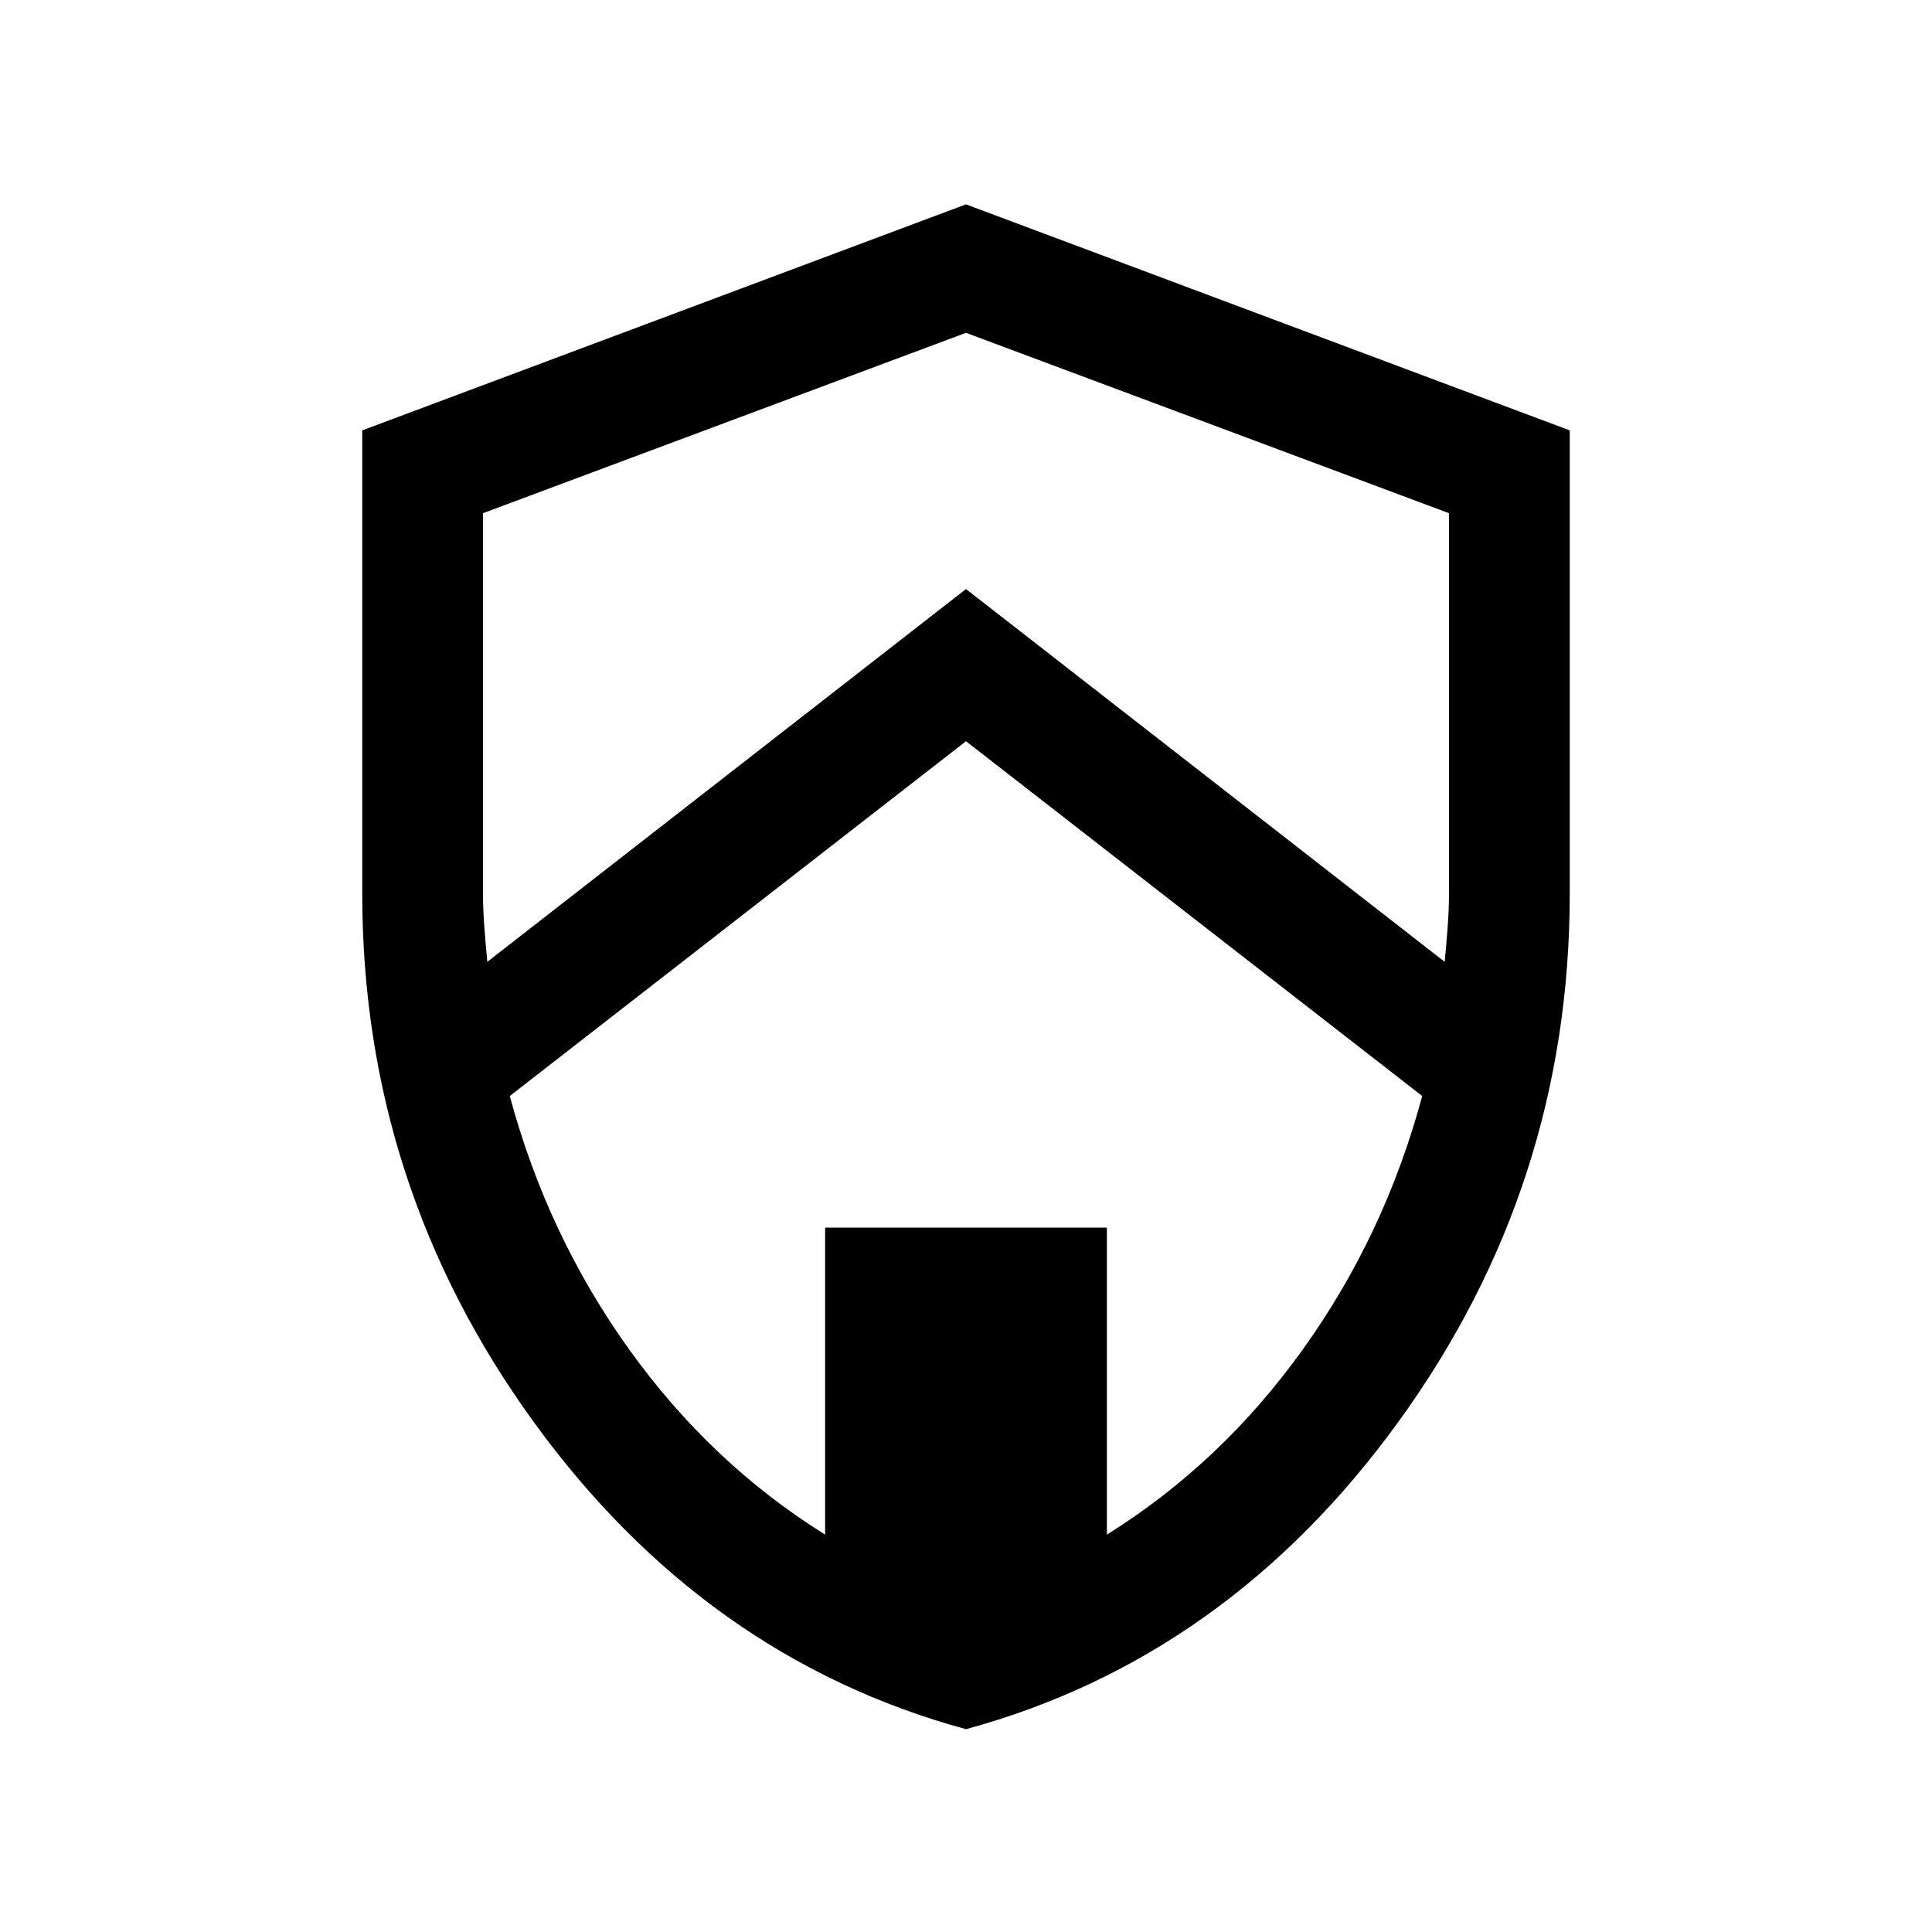 <svg xmlns="http://www.w3.org/2000/svg" height="24" viewBox="0 -960 960 960" width="24"><path d="M480-100.77q-129.77-35.39-214.88-152.77Q180-370.92 180-516v-230.15l300-112.31 300 112.31V-516q0 145.08-85.12 262.46Q609.77-136.16 480-100.77Zm0-490.92-226.69 176.3q18.61 69.16 59.27 125.85 40.65 56.69 97.42 92.08V-350h140v152.54q56.77-35.39 97.42-92.08 40.66-56.69 59.27-125.85L480-591.69Zm0-202.93L240-705v189q0 7.69.69 16.96t1.46 16.96L480-667.31l237.85 185.23q.77-7.69 1.46-16.96T720-516v-189l-240-89.62Z"/></svg>